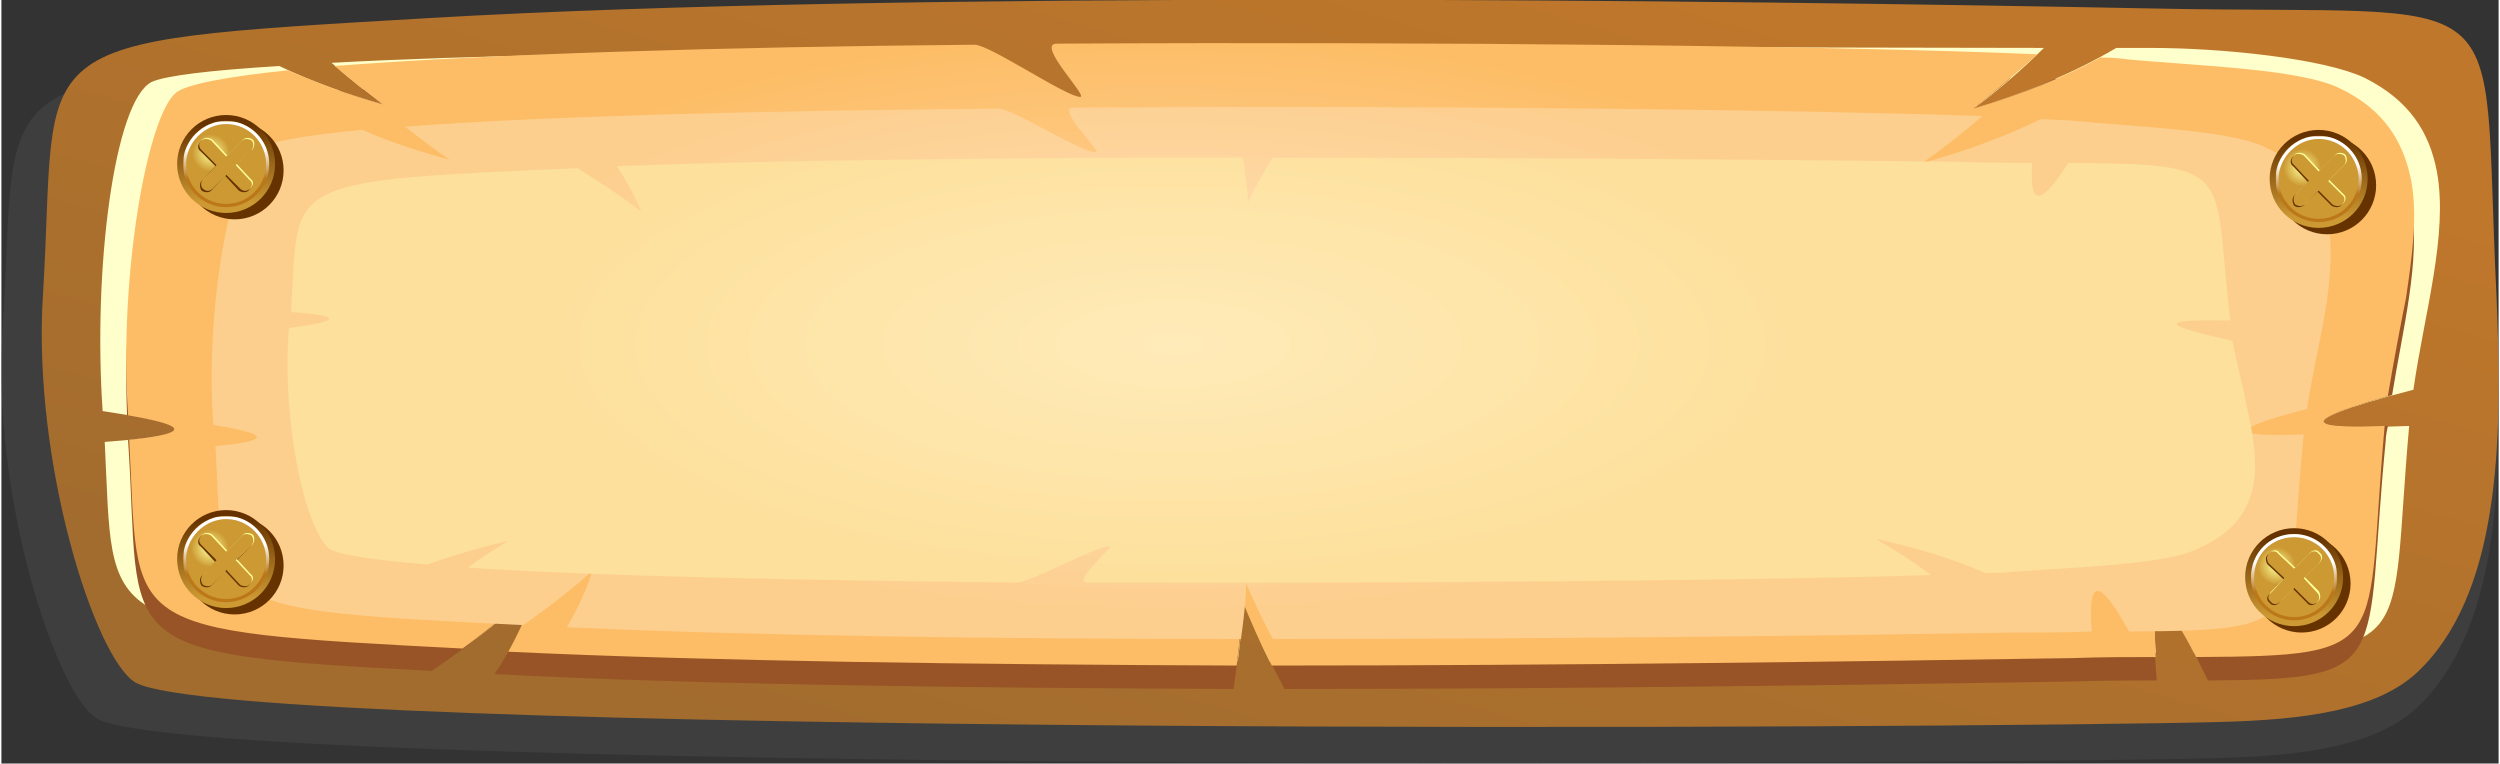 <?xml version="1.0" encoding="UTF-8"?>
<!DOCTYPE svg PUBLIC "-//W3C//DTD SVG 1.1//EN" "http://www.w3.org/Graphics/SVG/1.1/DTD/svg11.dtd">
<!-- Creator: CorelDRAW X7 -->
<svg xmlns="http://www.w3.org/2000/svg" xml:space="preserve" width="2.328in" height="0.711in" version="1.1" style="shape-rendering:geometricPrecision; text-rendering:geometricPrecision; image-rendering:optimizeQuality; fill-rule:evenodd; clip-rule:evenodd"
viewBox="0 0 2345 717"
 xmlns:xlink="http://www.w3.org/1999/xlink">
 <rect x="0" y="0" width="2345" height="717" fill="#333333" stroke="none"/>
 <defs>
  <style type="text/css">
   <![CDATA[
    .str0 {stroke:#BC7718;stroke-width:3.022}
    .str1 {stroke:white;stroke-width:3.022}
    .fil10 {fill:none}
    .fil7 {fill:#663300}
    .fil3 {fill:#985426}
    .fil12 {fill:#CC9933}
    .fil11 {fill:#FFFF99}
    .fil2 {fill:#FFFFCB}
    .fil0 {fill:#4D4D4D;fill-opacity:0.42}
    .fil8 {fill:url(#id8)}
    .fil1 {fill:url(#id9)}
    .fil6 {fill:url(#id10)}
    .fil15 {fill:url(#id11)}
    .fil14 {fill:url(#id12)}
    .fil5 {fill:url(#id13)}
    .fil13 {fill:url(#id14)}
    .fil9 {fill:url(#id15)}
    .fil4 {fill:url(#id16)}
   ]]>
  </style>
     <mask id="id0">
  <linearGradient id="id1" gradientUnits="userSpaceOnUse" x1="2176.18" y1="154.318" x2="2176.18" y2="182.443">
   <stop offset="0" style="stop-opacity:1; stop-color:white"/>
   <stop offset="1" style="stop-opacity:0; stop-color:white"/>
  </linearGradient>
      <rect style="fill:url(#id1)" x="2136" y="128" width="81.139" height="81.143"/>
     </mask>
     <mask id="id2">
  <linearGradient id="id3" gradientUnits="userSpaceOnUse" x1="2152.85" y1="527.882" x2="2152.85" y2="556.007">
   <stop offset="0" style="stop-opacity:1; stop-color:white"/>
   <stop offset="1" style="stop-opacity:0; stop-color:white"/>
  </linearGradient>
      <rect style="fill:url(#id3)" x="2112" y="501" width="81.139" height="81.143"/>
     </mask>
     <mask id="id4">
  <linearGradient id="id5" gradientUnits="userSpaceOnUse" x1="211.246" y1="511.075" x2="211.246" y2="539.2">
   <stop offset="0" style="stop-opacity:1; stop-color:white"/>
   <stop offset="1" style="stop-opacity:0; stop-color:white"/>
  </linearGradient>
      <rect style="fill:url(#id5)" x="171" y="485" width="81.139" height="81.143"/>
     </mask>
     <mask id="id6">
  <linearGradient id="id7" gradientUnits="userSpaceOnUse" x1="211.246" y1="140.042" x2="211.246" y2="168.167">
   <stop offset="0" style="stop-opacity:1; stop-color:white"/>
   <stop offset="1" style="stop-opacity:0; stop-color:white"/>
  </linearGradient>
      <rect style="fill:url(#id7)" x="171" y="114" width="81.139" height="81.143"/>
     </mask>
  <linearGradient id="id8" gradientUnits="objectBoundingBox" x1="50%" y1="10.004%" x2="50%" y2="89.996%">
   <stop offset="0" style="stop-opacity:1; stop-color:#663300"/>
   <stop offset="1" style="stop-opacity:1; stop-color:#CC9933"/>
  </linearGradient>
  <linearGradient id="id9" gradientUnits="userSpaceOnUse" x1="1322.59" y1="-109.256" x2="1060.12" y2="791.67">
   <stop offset="0" style="stop-opacity:1; stop-color:#BF772B"/>
   <stop offset="1" style="stop-opacity:1; stop-color:#A26C2E"/>
  </linearGradient>
  <radialGradient id="id10" gradientUnits="userSpaceOnUse" gradientTransform="matrix(1.25966E-005 0.41 -1.104 2.56339E-005 1457 -128)" cx="1100.26" cy="323.5" r="528.774" fx="1100.26" fy="323.5">
   <stop offset="0" style="stop-opacity:1; stop-color:#FFEBB9"/>
   <stop offset="1" style="stop-opacity:1; stop-color:#FDE09C"/>
  </radialGradient>
  <radialGradient id="id11" gradientUnits="userSpaceOnUse" gradientTransform="matrix(0.001 1.26 -1.261 0.001 378 -104)" cx="196.407" cy="143.948" r="14.102" fx="196.407" fy="143.948">
   <stop offset="0" style="stop-opacity:1; stop-color:#FFFF99"/>
   <stop offset="1" style="stop-opacity:1; stop-color:#CC9933"/>
  </radialGradient>
  <radialGradient id="id12" gradientUnits="userSpaceOnUse" gradientTransform="matrix(0.001 1.26 -1.261 0.001 845 267)" xlink:href="#id11" cx="196.407" cy="514.981" r="14.102" fx="196.407" fy="514.981">
  </radialGradient>
  <radialGradient id="id13" gradientUnits="userSpaceOnUse" gradientTransform="matrix(1.25966E-005 -0.416 -1.104 -2.60073E-005 1447 775)" cx="1093.12" cy="320.359" r="608.771" fx="1093.12" fy="320.359">
   <stop offset="0" style="stop-opacity:1; stop-color:#FFE1BB"/>
   <stop offset="1" style="stop-opacity:1; stop-color:#FDCF8F"/>
  </radialGradient>
  <radialGradient id="id14" gradientUnits="userSpaceOnUse" gradientTransform="matrix(0.001 1.26 -1.261 0.001 2805 -2163)" xlink:href="#id11" cx="2138.01" cy="531.788" r="14.102" fx="2138.01" fy="531.788">
  </radialGradient>
  <radialGradient id="id15" gradientUnits="userSpaceOnUse" gradientTransform="matrix(0.001 1.26 -1.261 0.001 2358 -2566)" xlink:href="#id11" cx="2161.34" cy="158.225" r="14.102" fx="2161.34" fy="158.225">
  </radialGradient>
  <radialGradient id="id16" gradientUnits="userSpaceOnUse" gradientTransform="matrix(1.25966E-005 -0.41 -1.104 -2.5634E-005 1412 742)" cx="1083.93" cy="297.564" r="648.785" fx="1083.93" fy="297.564">
   <stop offset="0" style="stop-opacity:1; stop-color:#FFD6A1"/>
   <stop offset="1" style="stop-opacity:1; stop-color:#FDBD66"/>
  </radialGradient>
 </defs>
 <g id="Layer_x0020_1">
  <g id="_2151266384">
   <path class="fil0" d="M2016 42c-416,-7 -1195,-17 -1647,9 -400,23 -352,18 -368,260 -10,157 51,342 89,364 94,52 1762,43 1988,37 79,-2 154,-10 194,-51 78,-78 76,-229 71,-350 -15,-302 27,-262 -327,-269z"/>
   <path class="fil1" d="M2022 8c-410,-8 -1177,-17 -1621,9 -394,23 -347,18 -362,260 -10,157 49,342 87,364 93,52 1734,43 1956,37 78,-2 152,-10 191,-51 77,-78 75,-229 70,-350 -15,-302 27,-262 -321,-269zm-1800 311c-5,7 -8,17 -8,25 1,14 9,26 16,38 5,8 12,14 20,20 51,35 124,16 146,-31 12,-25 0,-61 -26,-78 -41,-29 -125,-6 -148,26zm1747 0c-6,7 -9,17 -9,25 1,14 9,26 16,38 5,8 12,14 21,20 50,35 123,16 146,-31 12,-25 -1,-61 -26,-78 -41,-29 -126,-6 -148,26z"/>
   <path class="fil2" d="M1961 614c-197,3 -482,7 -770,7 -10,-20 -18,-40 -26,-60 2,1 0,29 -4,60 -246,-1 -491,-4 -682,-13 10,-18 18,-38 24,-58 -20,20 -42,39 -66,56l-1 0c-352,-18 -330,-15 -339,-191 109,-8 64,-19 -2,-29l0 -1c-9,-133 11,-290 46,-308 13,-6 55,-11 120,-15 29,14 62,26 97,36 -17,-13 -33,-26 -48,-39 127,-7 312,-10 515,-12 44,-1 152,55 197,54 41,0 18,-56 59,-56 331,-2 664,0 837,0 -20,20 -42,39 -66,57 50,-15 95,-34 134,-57 13,0 23,0 32,0 68,0 163,10 201,28 42,21 61,51 68,88 11,59 -12,134 -22,205 -139,36 -81,37 -4,34 -19,212 12,212 -202,213 -34,-66 -39,-42 -36,0 -19,0 -40,0 -62,1z"/>
   <path class="fil3" d="M1944 640c-190,3 -463,7 -739,7 -15,-28 -29,-56 -40,-86 3,1 -2,46 -8,86 -252,-1 -504,-4 -694,-14 17,-25 31,-53 40,-83 -30,29 -63,56 -99,80 -310,-16 -272,-22 -285,-216l0 -1c69,-7 46,-15 -1,-23 -5,-126 19,-260 46,-281 13,-9 69,-17 154,-24 13,5 26,9 40,13 -6,-4 -13,-9 -19,-14 132,-9 323,-14 530,-16l45 -1 104 39 58 -40c35,-24 97,0 144,0 266,0 518,3 667,7 -11,10 -23,19 -35,29 27,-8 52,-17 76,-28 31,1 55,3 71,4 67,5 161,10 197,27 42,21 60,51 67,87 9,52 -8,117 -18,179 -102,28 -66,31 -4,29 -1,5 -2,10 -2,14 -21,212 11,224 -167,225 -54,-114 -53,-61 -48,0 -24,0 -50,0 -80,1z"/>
   <path class="fil4" d="M1944 618c-193,3 -471,7 -751,7 -11,-21 -20,-42 -29,-64 3,1 0,31 -4,64 -247,-1 -494,-4 -684,-13 11,-20 20,-40 27,-62 -22,21 -45,41 -70,59 -329,-17 -303,-17 -313,-196 67,-7 45,-15 -1,-23 -9,-131 18,-281 45,-303 10,-8 48,-15 105,-21 28,12 57,23 89,32 -16,-12 -31,-24 -45,-36 140,-11 363,-18 601,-20 14,0 86,49 99,49 8,0 -42,-50 -22,-50 359,-2 738,2 921,10 -19,17 -39,34 -60,51 44,-13 84,-29 119,-48 11,0 21,1 28,2 67,6 161,9 197,27 42,20 60,51 67,87 6,33 1,70 -5,110 -6,30 -12,62 -17,92 -96,27 -62,30 -3,28 -19,209 11,216 -177,217 -37,-73 -41,-46 -38,0 -24,0 -50,0 -79,1z"/>
   <path class="fil5" d="M1889 594c-178,3 -435,6 -695,6 -10,-18 -18,-36 -26,-54 2,0 0,26 -4,54 -230,0 -458,-3 -633,-11 10,-17 18,-34 24,-53 -20,18 -42,35 -65,51 -305,-15 -280,-15 -289,-168 62,-6 41,-13 -2,-20 -8,-112 17,-240 42,-259 10,-7 44,-13 98,-18 25,11 52,20 82,28 -15,-10 -29,-21 -42,-31 130,-10 336,-15 557,-17 12,-1 79,42 92,41 6,0 -39,-42 -21,-42 332,-2 683,2 853,8 -17,15 -36,30 -56,44 41,-11 78,-25 111,-41 10,0 19,1 26,1 61,6 148,9 182,24 39,17 56,43 62,74 5,28 1,61 -5,94 -5,26 -11,53 -15,79 -89,23 -58,26 -3,24 -18,178 10,184 -164,185 -34,-62 -38,-38 -35,0 -22,1 -47,1 -74,1z"/>
   <path class="fil6" d="M1839 152c-165,-2 -404,-4 -645,-4 -9,14 -17,28 -24,43 2,0 -1,-21 -4,-43 -213,0 -425,2 -588,8 9,14 17,28 23,43 -19,-15 -39,-28 -60,-41 -284,12 -261,12 -269,135 57,4 38,10 -2,15 -7,90 16,192 39,208 9,5 41,10 91,14 23,-8 49,-16 76,-22 -13,8 -26,16 -38,25 120,8 311,12 516,14 12,0 74,-34 86,-34 6,0 -36,34 -20,34 309,1 635,-2 792,-7 -16,-12 -33,-23 -52,-34 38,8 73,19 103,32 10,0 18,0 24,-1 57,-4 138,-7 169,-19 36,-14 52,-34 58,-59 5,-23 1,-48 -5,-75 -4,-21 -10,-43 -14,-64 -83,-18 -54,-20 -2,-19 -17,-142 9,-147 -152,-148 -32,50 -36,31 -34,0 -20,0 -42,0 -68,-1z"/>
   <g>
    <circle class="fil7" cx="2184" cy="174" r="46"/>
    <circle class="fil8" cx="2176" cy="168" r="46"/>
    <circle class="fil9 str0" cx="2176" cy="168" r="39"/>
    <path class="fil10 str1" style="mask:url(#id0)" d="M2176 129c-21,0 -39,18 -39,39 0,22 18,39 39,39 22,0 39,-17 39,-39 0,-21 -17,-39 -39,-39z"/>
    <g>
     <path class="fil7" d="M2198 147l0 0c-2,-2 -6,-2 -8,0l-15 15 -14 -15c-3,-2 -7,-2 -9,0l0 0c-3,3 -3,7 0,9l14 15 -13 13c-2,2 -2,6 0,9l0 0c2,2 6,2 9,0l13 -13 13 13c3,2 7,2 9,0l0 0c3,-3 3,-7 0,-9l-13 -13 14 -15c3,-2 3,-6 0,-9z"/>
     <path class="fil11" d="M2201 145l0 0c-3,-2 -7,-2 -9,0l-15 15 -14 -15c-3,-2 -7,-2 -9,0l0 0c-3,3 -3,7 0,9l14 15 -13 13c-2,2 -2,6 0,9l0 0c3,2 7,2 9,0l13 -14 13 14c3,2 7,2 9,0l0 0c3,-3 3,-7 0,-9l-13 -13 15 -15c2,-2 2,-6 0,-9z"/>
     <path class="fil12" d="M2200 146l0 0c-3,-2 -7,-2 -9,0l-15 15 -14 -15c-3,-2 -7,-2 -9,0l0 0c-3,3 -3,7 0,9l14 15 -13 13c-2,2 -2,6 0,9l0 0c3,2 7,2 9,0l13 -13 13 13c3,2 7,2 9,0l0 0c3,-3 3,-7 0,-9l-13 -13 15 -15c2,-2 2,-6 0,-9z"/>
    </g>
   </g>
   <g>
    <circle class="fil7" cx="2160" cy="548" r="46"/>
    <circle class="fil8" cx="2153" cy="542" r="46"/>
    <circle class="fil13 str0" cx="2153" cy="542" r="39"/>
    <path class="fil10 str1" style="mask:url(#id2)" d="M2153 503c-22,0 -39,17 -39,39 0,22 17,39 39,39 21,0 39,-17 39,-39 0,-22 -18,-39 -39,-39z"/>
    <g>
     <path class="fil7" d="M2175 521l0 0c-2,-2 -6,-2 -9,0l-14 15 -15 -15c-2,-2 -6,-2 -9,0l0 0c-2,2 -2,6 0,9l15 14 -13 14c-3,2 -3,6 0,8l0 0c2,3 6,3 9,0l13 -13 13 13c2,3 6,3 9,0l0 0c2,-2 2,-6 0,-8l-13 -14 14 -14c3,-3 3,-7 0,-9z"/>
     <path class="fil11" d="M2177 519l0 0c-2,-3 -6,-3 -9,0l-14 14 -15 -14c-2,-3 -6,-3 -8,0l0 0c-3,2 -3,6 0,9l14 14 -13 13c-3,3 -3,7 0,9l0 0c2,3 6,3 9,0l13 -13 13 13c3,3 7,3 9,0l0 0c2,-2 2,-6 0,-9l-13 -13 14 -14c3,-3 3,-7 0,-9z"/>
     <path class="fil12" d="M2176 520l0 0c-2,-3 -6,-3 -9,0l-14 14 -15 -14c-2,-3 -6,-3 -9,0l0 0c-2,2 -2,6 0,9l15 14 -13 14c-3,2 -3,6 0,8l0 0c2,3 6,3 9,0l13 -13 13 13c3,3 6,3 9,0l0 0c2,-2 2,-6 0,-8l-13 -14 14 -14c3,-3 3,-7 0,-9z"/>
    </g>
   </g>
   <g>
    <circle class="fil7" cx="219" cy="531" r="46"/>
    <circle class="fil8" cx="211" cy="525" r="46"/>
    <circle class="fil14 str0" cx="211" cy="525" r="39"/>
    <path class="fil10 str1" style="mask:url(#id4)" d="M211 486c-21,0 -39,18 -39,39 0,22 18,39 39,39 22,0 39,-17 39,-39 0,-21 -17,-39 -39,-39z"/>
    <g>
     <path class="fil7" d="M234 504l0 0c-3,-2 -7,-2 -9,0l-15 15 -14 -15c-3,-2 -7,-2 -9,0l0 0c-3,3 -3,7 0,9l14 15 -13 13c-2,2 -2,6 0,9l0 0c3,2 7,2 9,0l13 -14 13 14c3,2 7,2 9,0l0 0c3,-3 3,-7 0,-9l-13 -13 15 -15c2,-2 2,-6 0,-9z"/>
     <path class="fil11" d="M236 502l0 0c-3,-2 -7,-2 -9,0l-15 15 -14 -15c-3,-2 -7,-2 -9,0l0 0c-2,2 -2,6 0,9l15 14 -14 14c-2,2 -2,6 0,8l0 0c3,3 7,3 9,0l13 -13 14 13c2,3 6,3 8,0l0 0c3,-2 3,-6 0,-8l-13 -14 15 -14c2,-3 2,-7 0,-9z"/>
     <path class="fil12" d="M235 503l0 0c-3,-2 -7,-2 -9,0l-15 15 -14 -15c-3,-2 -7,-2 -9,0l0 0c-3,3 -3,6 0,9l14 14 -13 14c-2,2 -2,6 0,9l0 0c3,2 7,2 9,0l13 -14 13 14c3,2 7,2 9,0l0 0c3,-3 3,-7 0,-9l-13 -14 15 -14c2,-3 2,-6 0,-9z"/>
    </g>
   </g>
   <g>
    <circle class="fil7" cx="219" cy="160" r="46"/>
    <circle class="fil8" cx="211" cy="154" r="46"/>
    <circle class="fil15 str0" cx="211" cy="154" r="39"/>
    <path class="fil10 str1" style="mask:url(#id6)" d="M211 115c-21,0 -39,18 -39,39 0,22 18,39 39,39 22,0 39,-17 39,-39 0,-21 -17,-39 -39,-39z"/>
    <g>
     <path class="fil7" d="M234 133l0 0c-3,-2 -7,-2 -9,0l-15 15 -14 -15c-3,-2 -7,-2 -9,0l0 0c-3,3 -3,7 0,9l14 14 -13 14c-2,2 -2,6 0,9l0 0c3,2 7,2 9,0l13 -14 13 14c3,2 7,2 9,0l0 0c3,-3 3,-7 0,-9l-13 -14 15 -14c2,-2 2,-6 0,-9z"/>
     <path class="fil11" d="M236 131l0 0c-3,-2 -7,-2 -9,0l-15 15 -14 -15c-3,-2 -7,-2 -9,0l0 0c-2,2 -2,6 0,9l15 14 -14 14c-2,2 -2,6 0,8l0 0c3,3 7,3 9,0l13 -13 14 13c2,3 6,3 8,0l0 0c3,-2 3,-6 0,-8l-13 -14 15 -14c2,-3 2,-7 0,-9z"/>
     <path class="fil12" d="M235 132l0 0c-3,-2 -7,-2 -9,0l-15 15 -14 -15c-3,-2 -7,-2 -9,0l0 0c-3,2 -3,6 0,9l14 14 -13 14c-2,2 -2,6 0,8l0 0c3,3 7,3 9,0l13 -13 13 13c3,3 7,3 9,0l0 0c3,-2 3,-6 0,-8l-13 -14 15 -14c2,-3 2,-7 0,-9z"/>
    </g>
   </g>
  </g>
 </g>
</svg>
